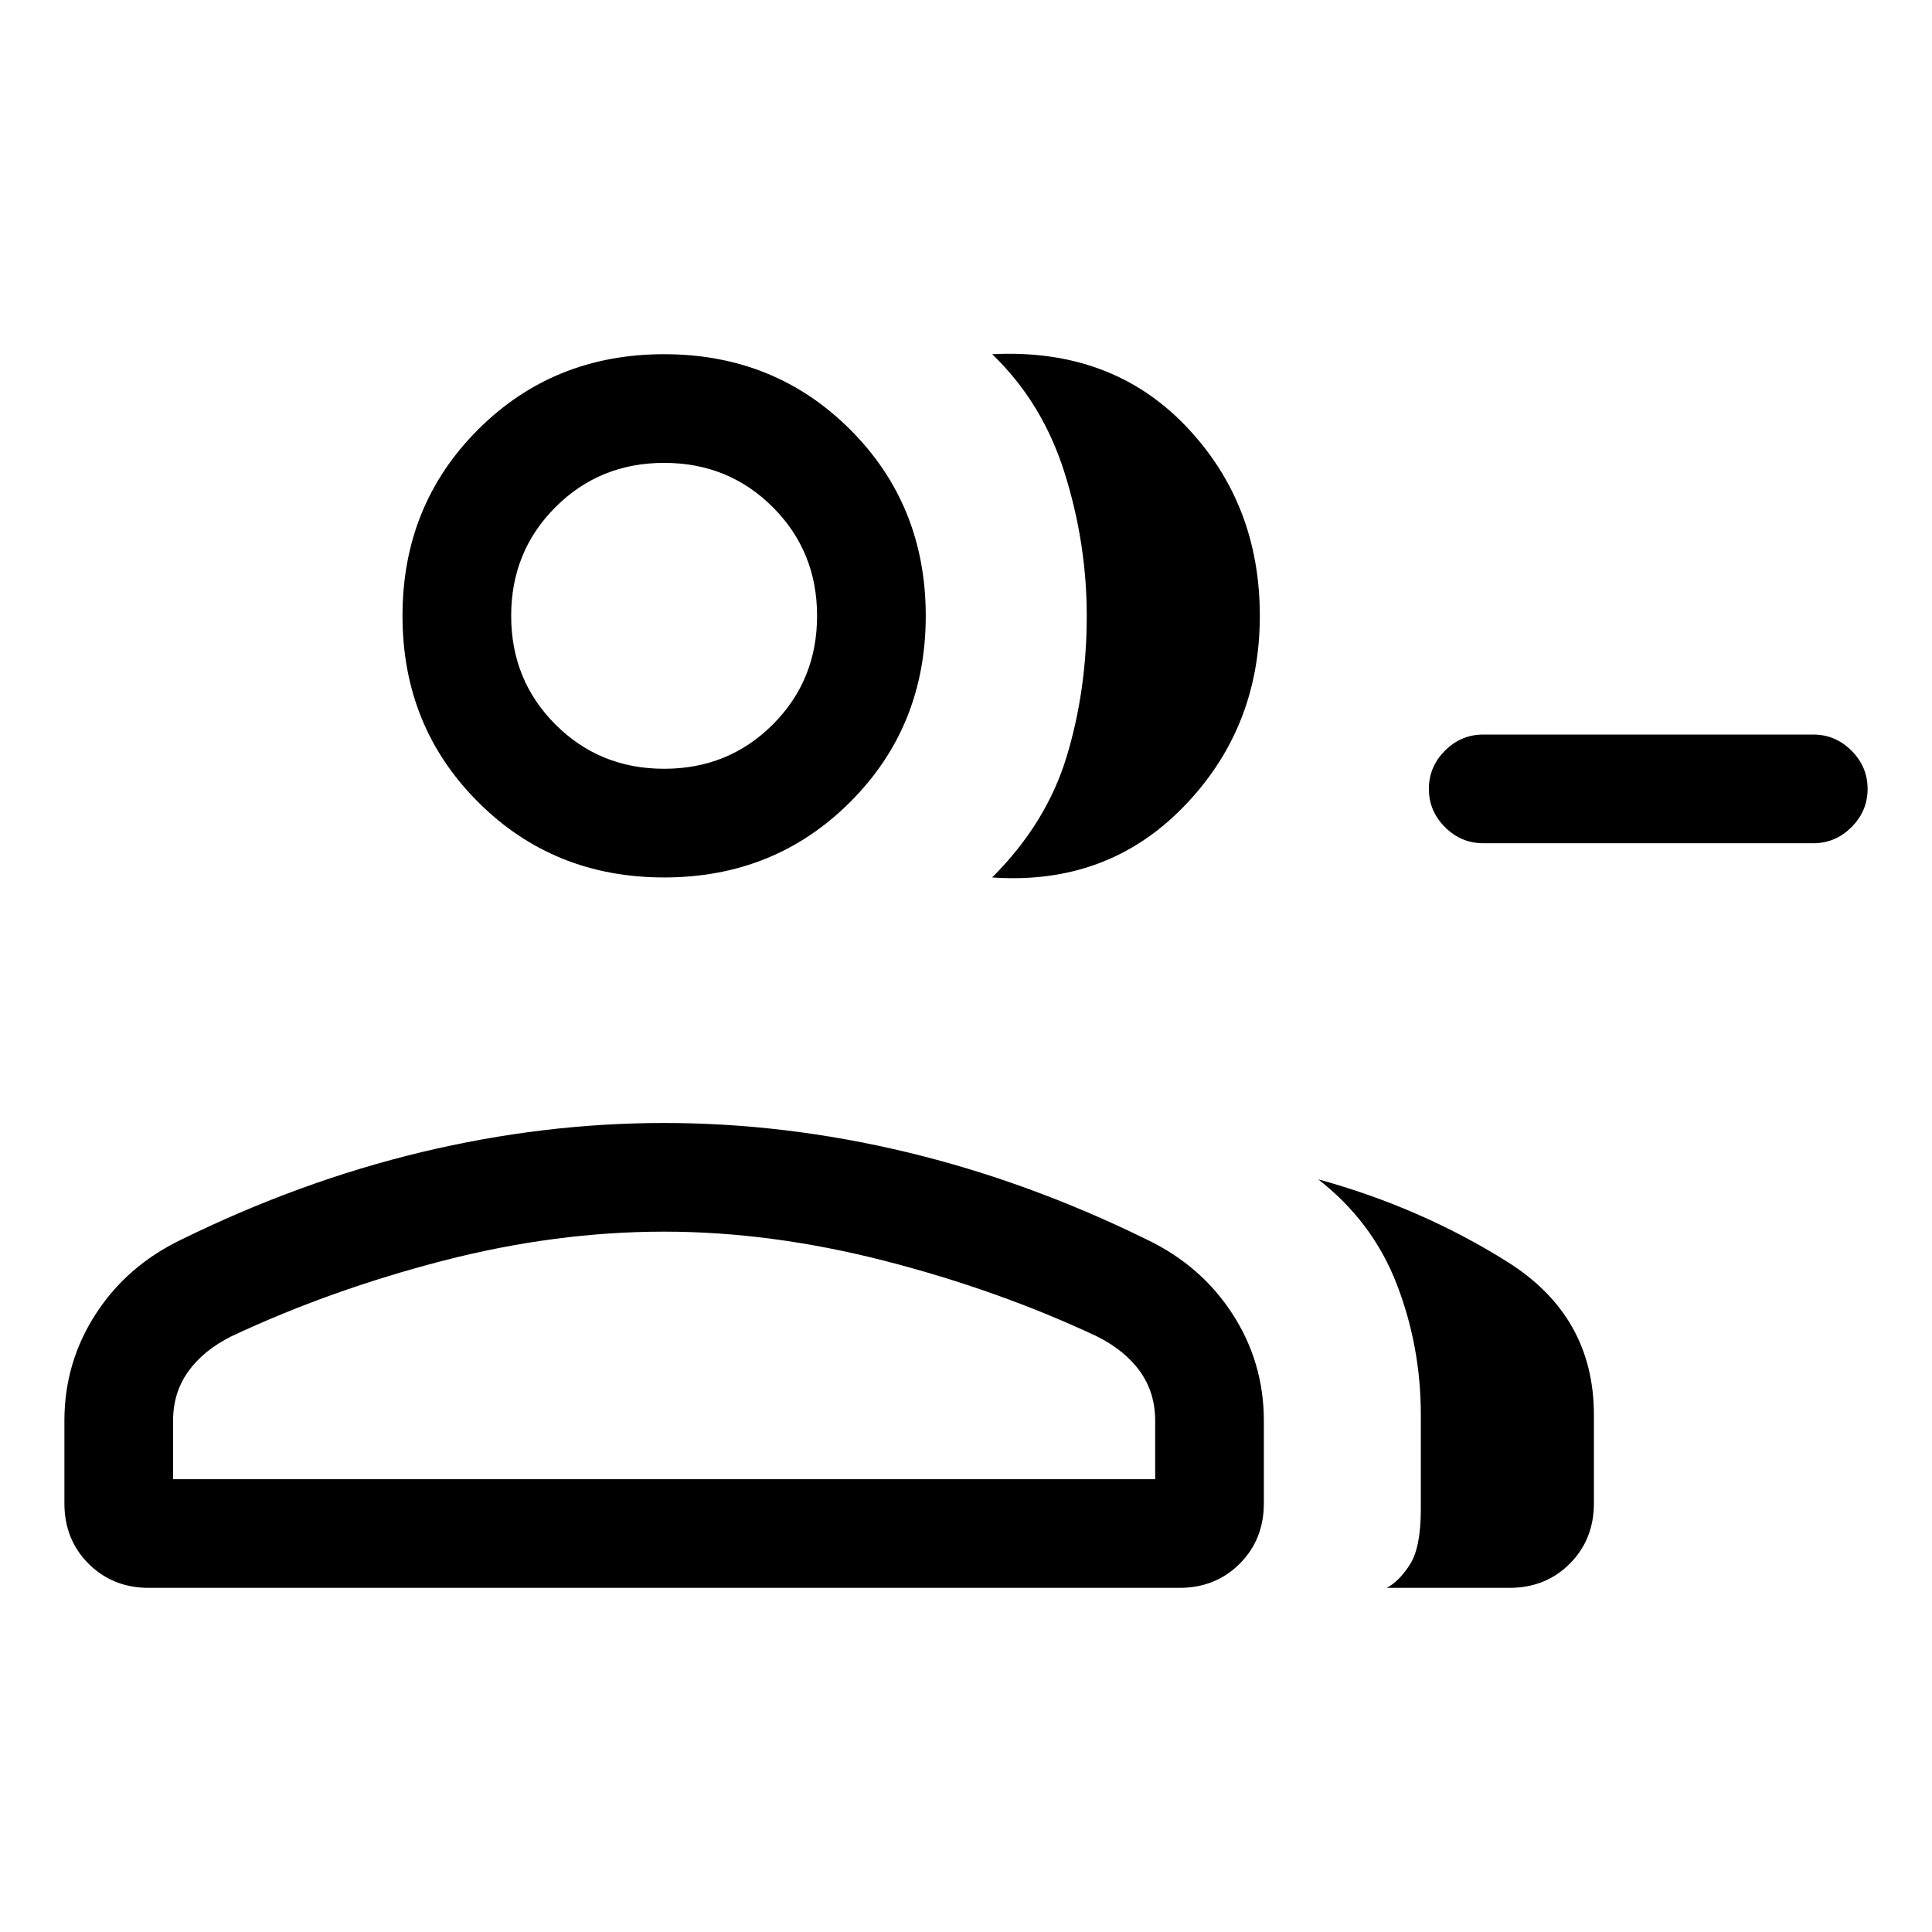<svg xmlns="http://www.w3.org/2000/svg" height="24" width="24"><path d="M12.325 10.9Q13 10.225 13.25 9.4Q13.5 8.575 13.5 7.65Q13.5 6.75 13.225 5.875Q12.95 5 12.325 4.4Q13.8 4.325 14.725 5.287Q15.65 6.25 15.65 7.65Q15.65 9.05 14.7 10.025Q13.75 11 12.325 10.9ZM17.225 19.725Q17.375 19.65 17.513 19.438Q17.65 19.225 17.65 18.75V17.575Q17.65 16.725 17.35 15.95Q17.05 15.175 16.375 14.65Q17.65 15 18.725 15.675Q19.8 16.35 19.8 17.575V18.675Q19.8 19.125 19.5 19.425Q19.2 19.725 18.75 19.725ZM18.425 10.475Q18.15 10.475 17.95 10.275Q17.75 10.075 17.75 9.8Q17.75 9.525 17.95 9.325Q18.15 9.125 18.425 9.125H22.525Q22.8 9.125 23 9.325Q23.2 9.525 23.2 9.8Q23.2 10.075 23 10.275Q22.8 10.475 22.525 10.475ZM8.25 10.9Q6.875 10.9 5.938 9.962Q5 9.025 5 7.65Q5 6.275 5.938 5.337Q6.875 4.4 8.25 4.4Q9.625 4.4 10.562 5.337Q11.5 6.275 11.5 7.65Q11.5 9.025 10.562 9.962Q9.625 10.9 8.25 10.9ZM1.85 19.725Q1.4 19.725 1.1 19.425Q0.8 19.125 0.8 18.675V17.65Q0.8 16.925 1.188 16.325Q1.575 15.725 2.25 15.4Q3.725 14.675 5.237 14.312Q6.75 13.95 8.25 13.95Q9.75 13.95 11.262 14.312Q12.775 14.675 14.25 15.4Q14.925 15.725 15.312 16.325Q15.7 16.925 15.7 17.65V18.675Q15.7 19.125 15.4 19.425Q15.1 19.725 14.65 19.725ZM8.25 9.55Q9.05 9.55 9.6 9Q10.15 8.45 10.15 7.65Q10.15 6.85 9.6 6.3Q9.05 5.75 8.25 5.75Q7.45 5.75 6.9 6.3Q6.35 6.85 6.35 7.65Q6.35 8.45 6.9 9Q7.45 9.55 8.25 9.55ZM2.15 18.375H14.35V17.65Q14.35 17.3 14.163 17.038Q13.975 16.775 13.625 16.6Q12.4 16.025 10.988 15.662Q9.575 15.3 8.25 15.3Q6.9 15.3 5.5 15.662Q4.1 16.025 2.875 16.6Q2.525 16.775 2.338 17.038Q2.15 17.3 2.15 17.65ZM8.25 7.65Q8.25 7.65 8.25 7.65Q8.25 7.65 8.25 7.65Q8.25 7.65 8.25 7.65Q8.25 7.65 8.25 7.65Q8.25 7.65 8.25 7.65Q8.25 7.65 8.25 7.65Q8.25 7.65 8.25 7.65Q8.25 7.65 8.25 7.65ZM8.25 18.375Q8.25 18.375 8.25 18.375Q8.25 18.375 8.25 18.375Q8.25 18.375 8.25 18.375Q8.25 18.375 8.25 18.375Q8.25 18.375 8.25 18.375Q8.25 18.375 8.25 18.375Q8.25 18.375 8.25 18.375Q8.25 18.375 8.25 18.375Z"/></svg>